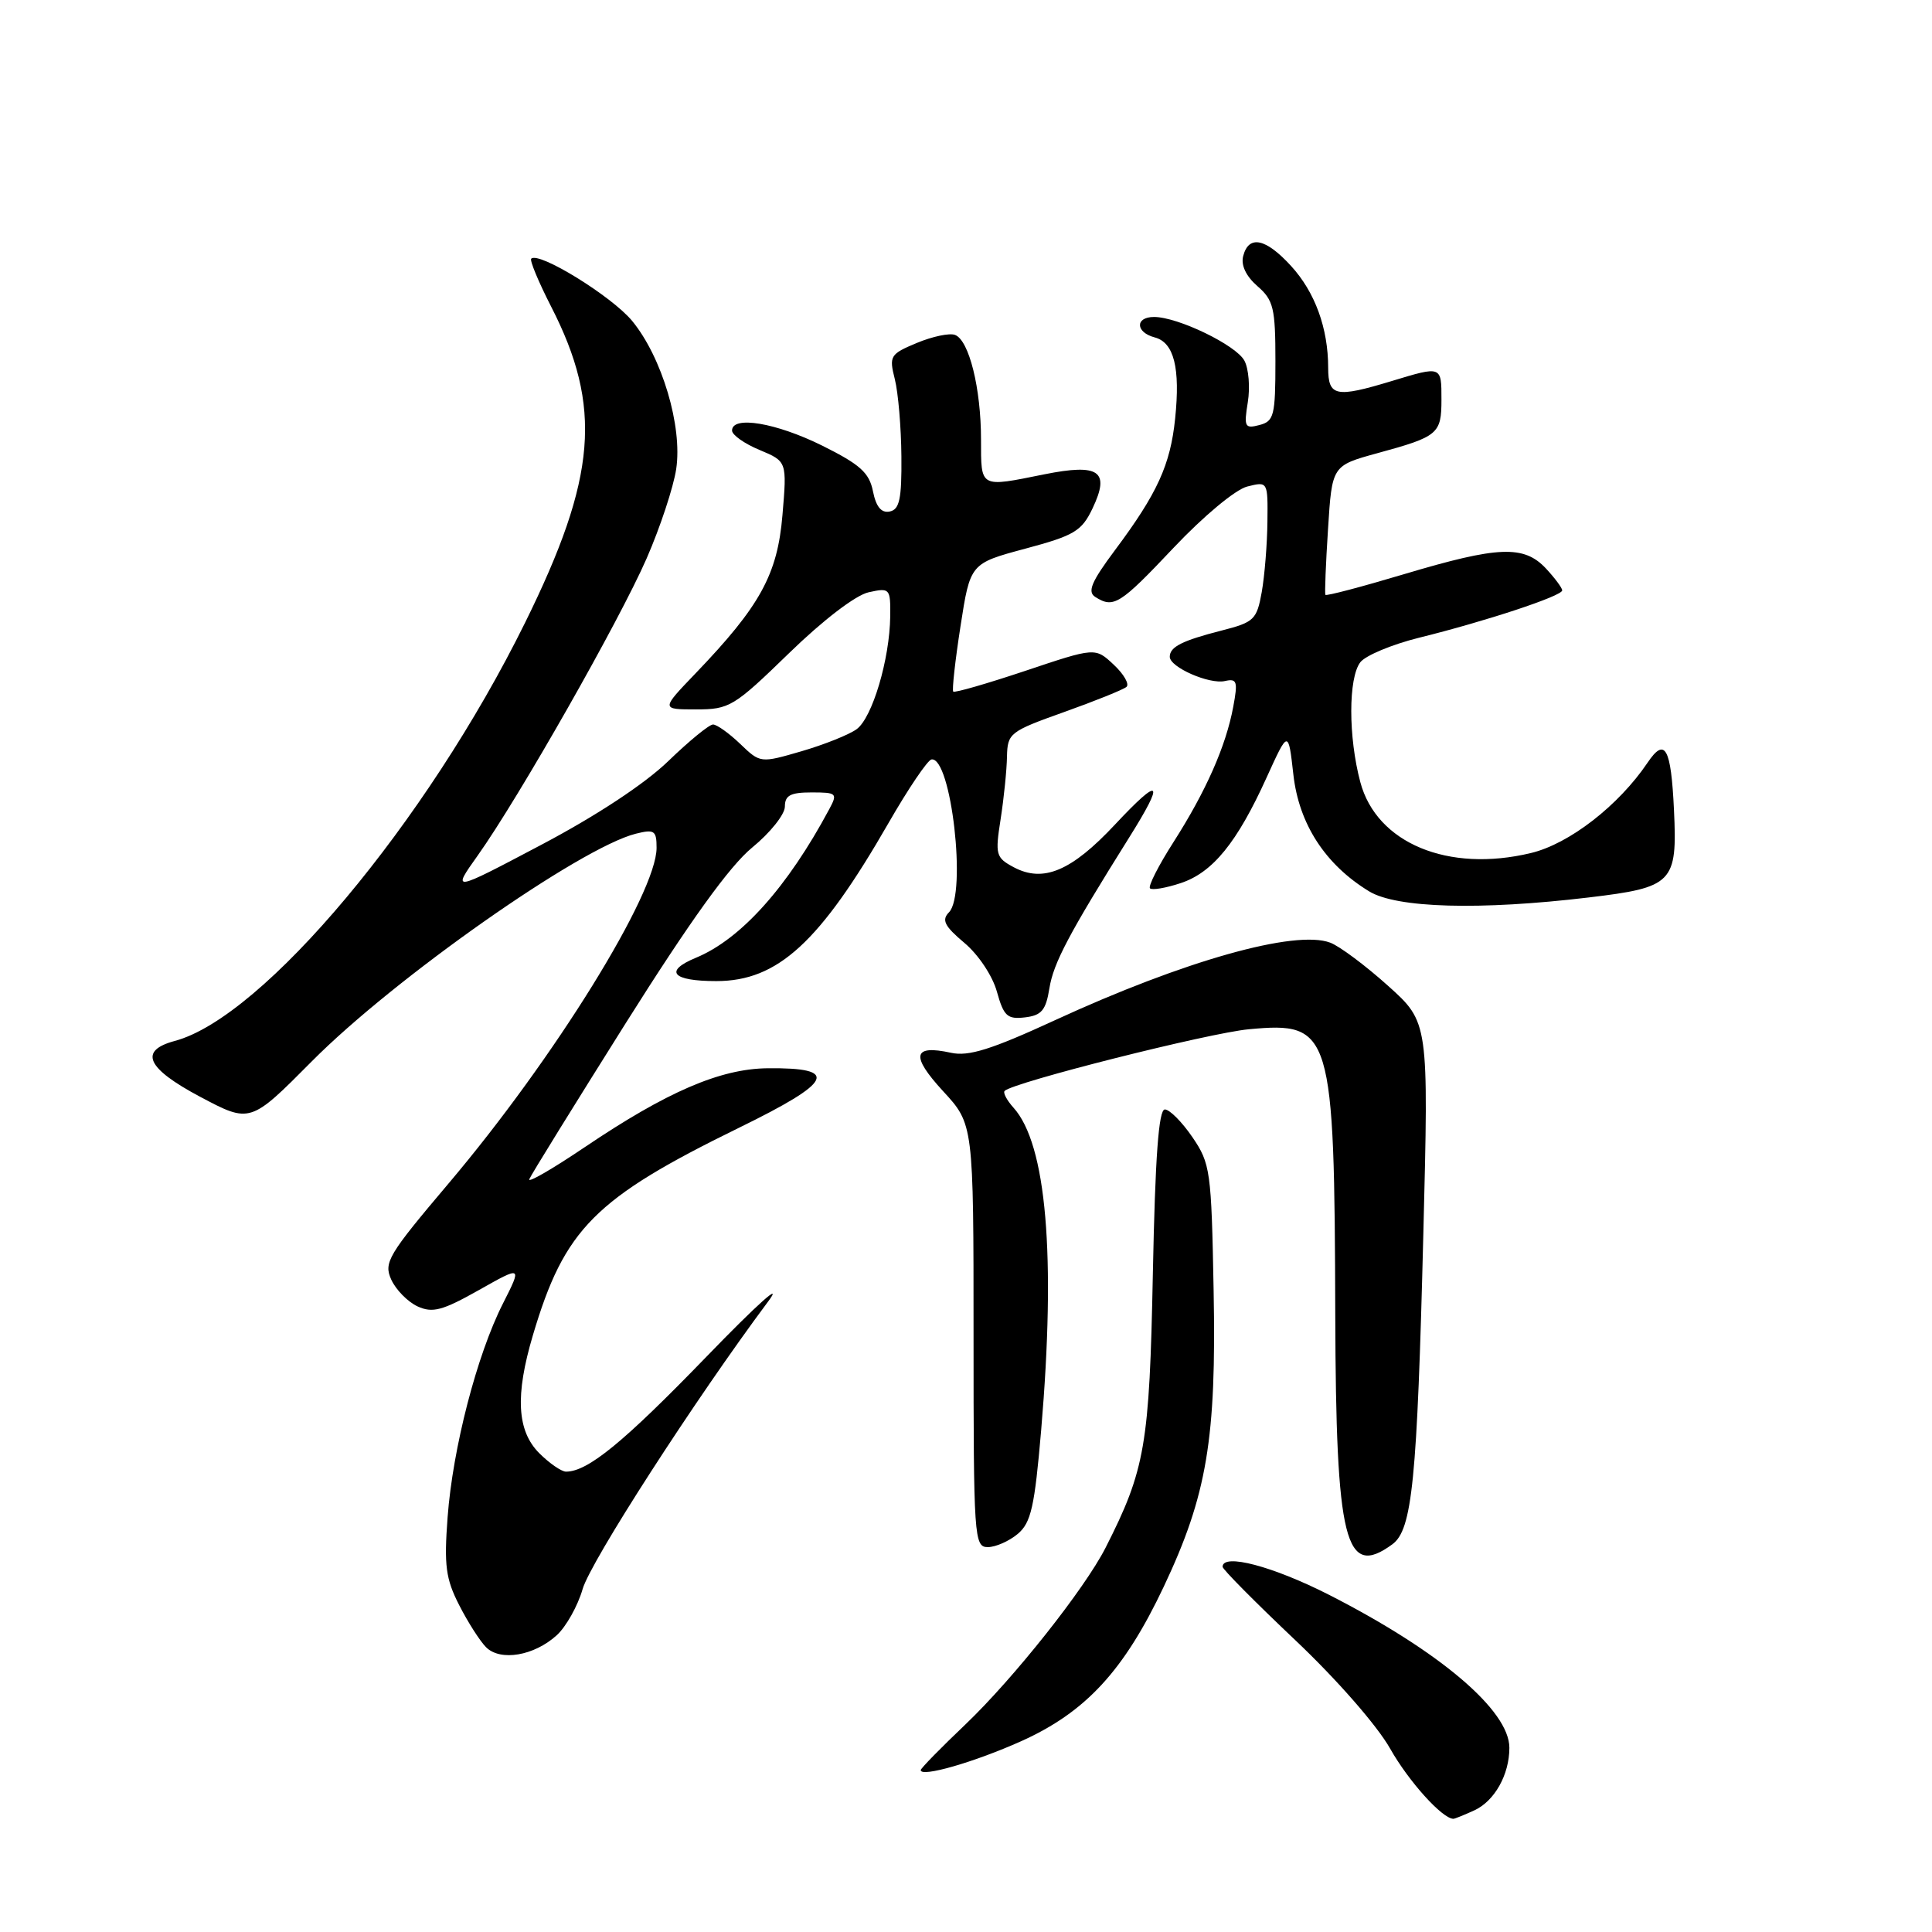 <?xml version="1.0" encoding="UTF-8" standalone="no"?>
<!DOCTYPE svg PUBLIC "-//W3C//DTD SVG 1.1//EN" "http://www.w3.org/Graphics/SVG/1.1/DTD/svg11.dtd" >
<svg xmlns="http://www.w3.org/2000/svg" xmlns:xlink="http://www.w3.org/1999/xlink" version="1.1" viewBox="0 0 256 256">
 <g >
 <path fill="currentColor"
d=" M 195.34 239.89 C 198.03 238.66 200.00 235.16 200.00 231.59 C 200.00 226.64 190.77 218.81 176.16 211.35 C 168.68 207.54 162.00 205.77 162.00 207.61 C 162.00 207.94 166.32 212.30 171.60 217.30 C 177.13 222.53 182.47 228.64 184.20 231.70 C 186.65 236.04 191.12 241.00 192.59 241.00 C 192.76 241.00 194.00 240.50 195.34 239.89 Z  M 135.33 230.71 C 143.88 226.86 148.94 221.37 154.21 210.23 C 159.93 198.12 161.19 190.67 160.81 170.93 C 160.52 155.14 160.38 154.17 158.00 150.68 C 156.62 148.66 154.98 147.01 154.35 147.01 C 153.53 147.00 153.07 153.25 152.76 168.75 C 152.31 191.49 151.75 194.73 146.49 205.09 C 143.70 210.56 134.33 222.38 127.92 228.50 C 124.66 231.60 122.00 234.32 122.00 234.55 C 122.00 235.55 129.11 233.50 135.33 230.71 Z  M 73.77 216.68 C 75.01 215.55 76.56 212.79 77.20 210.56 C 78.25 206.91 92.10 185.44 101.75 172.50 C 103.91 169.62 100.44 172.71 93.56 179.82 C 82.60 191.14 77.88 195.00 75.00 195.00 C 74.40 195.00 72.80 193.90 71.45 192.55 C 68.50 189.59 68.24 184.91 70.61 176.93 C 74.80 162.81 78.76 158.82 97.89 149.45 C 110.43 143.32 111.33 141.45 101.70 141.55 C 95.42 141.62 88.37 144.66 77.49 152.00 C 73.24 154.87 69.93 156.79 70.13 156.26 C 70.33 155.73 76.09 146.43 82.91 135.58 C 91.46 122.00 96.68 114.76 99.66 112.31 C 102.05 110.36 104.00 107.91 104.00 106.88 C 104.00 105.39 104.74 105.00 107.54 105.00 C 110.88 105.00 111.01 105.12 109.88 107.22 C 104.35 117.55 98.17 124.45 92.21 126.91 C 87.92 128.69 89.07 130.00 94.91 130.00 C 103.06 130.00 108.63 124.89 117.73 109.06 C 120.35 104.50 122.92 100.70 123.43 100.63 C 126.04 100.26 128.12 118.45 125.75 120.88 C 124.74 121.91 125.14 122.71 127.79 124.94 C 129.65 126.50 131.53 129.33 132.10 131.42 C 133.00 134.64 133.47 135.08 135.80 134.81 C 138.01 134.55 138.58 133.88 139.05 130.96 C 139.59 127.60 141.62 123.75 149.58 111.04 C 154.42 103.33 153.83 102.75 147.75 109.25 C 141.97 115.43 138.24 117.00 134.32 114.91 C 131.95 113.64 131.85 113.25 132.59 108.53 C 133.02 105.76 133.40 102.04 133.43 100.26 C 133.50 97.15 133.79 96.92 141.00 94.35 C 145.12 92.88 148.84 91.38 149.26 91.02 C 149.68 90.67 148.93 89.34 147.58 88.08 C 145.13 85.78 145.13 85.78 135.89 88.88 C 130.80 90.58 126.49 91.83 126.31 91.64 C 126.13 91.46 126.56 87.57 127.27 82.99 C 128.56 74.66 128.56 74.66 135.86 72.70 C 142.36 70.96 143.33 70.38 144.77 67.36 C 147.12 62.42 145.67 61.39 138.38 62.85 C 129.75 64.59 130.00 64.72 129.99 58.25 C 129.99 51.46 128.41 45.09 126.55 44.38 C 125.83 44.10 123.55 44.58 121.49 45.44 C 117.94 46.92 117.79 47.17 118.57 50.25 C 119.02 52.04 119.41 56.64 119.44 60.48 C 119.49 66.14 119.19 67.52 117.88 67.78 C 116.78 68.00 116.08 67.15 115.67 65.09 C 115.18 62.63 113.96 61.54 108.93 59.04 C 102.83 56.02 97.00 55.04 97.00 57.05 C 97.00 57.63 98.64 58.79 100.64 59.62 C 104.28 61.14 104.28 61.14 103.68 68.25 C 103.02 76.13 100.73 80.30 92.14 89.25 C 87.58 94.00 87.58 94.00 92.23 94.00 C 96.66 94.00 97.24 93.65 104.54 86.56 C 109.05 82.17 113.39 78.85 115.10 78.48 C 117.91 77.86 118.00 77.96 117.96 81.67 C 117.89 87.35 115.59 95.10 113.51 96.62 C 112.51 97.35 109.23 98.66 106.22 99.54 C 100.75 101.13 100.75 101.13 98.07 98.56 C 96.60 97.15 94.98 96.00 94.48 96.00 C 93.97 96.00 91.30 98.19 88.53 100.87 C 85.41 103.88 79.01 108.10 71.67 111.97 C 59.85 118.21 59.85 118.21 63.30 113.36 C 68.75 105.70 82.08 82.24 85.68 74.00 C 87.48 69.88 89.24 64.54 89.60 62.15 C 90.45 56.50 87.72 47.33 83.76 42.52 C 81.07 39.26 71.38 33.28 70.39 34.28 C 70.17 34.50 71.35 37.34 73.01 40.59 C 79.85 53.92 79.08 63.24 69.58 82.50 C 56.53 108.95 34.88 134.80 23.16 137.93 C 18.35 139.22 19.41 141.55 26.52 145.33 C 33.16 148.85 33.16 148.85 41.33 140.62 C 52.25 129.62 76.89 112.32 84.25 110.47 C 86.71 109.86 87.00 110.05 87.00 112.34 C 87.00 118.38 73.44 140.27 59.45 156.80 C 51.41 166.30 50.81 167.30 51.85 169.57 C 52.47 170.92 54.04 172.51 55.34 173.11 C 57.32 174.01 58.63 173.66 63.44 170.95 C 69.18 167.71 69.18 167.71 66.64 172.73 C 63.19 179.53 59.99 191.89 59.31 201.04 C 58.83 207.43 59.06 209.20 60.84 212.68 C 61.99 214.94 63.60 217.46 64.41 218.27 C 66.31 220.16 70.77 219.41 73.77 216.68 Z  M 184.49 204.63 C 187.13 202.70 187.78 196.23 188.60 163.48 C 189.31 135.46 189.31 135.46 183.92 130.62 C 180.95 127.95 177.51 125.38 176.27 124.91 C 171.63 123.15 156.90 127.30 139.75 135.20 C 131.35 139.07 128.34 140.01 126.02 139.50 C 120.95 138.39 120.64 139.88 124.95 144.57 C 129.00 148.96 129.00 148.96 129.00 176.98 C 129.00 203.79 129.08 205.00 130.89 205.00 C 131.93 205.00 133.71 204.21 134.86 203.25 C 136.62 201.76 137.09 199.68 137.96 189.50 C 139.93 166.35 138.66 151.60 134.29 146.77 C 133.41 145.79 132.88 144.79 133.12 144.55 C 134.26 143.41 160.18 136.87 165.50 136.38 C 176.46 135.36 176.82 136.55 176.93 174.28 C 177.02 204.35 178.23 209.21 184.49 204.63 Z  M 210.50 118.92 C 221.68 117.59 222.27 116.99 221.81 107.32 C 221.42 99.05 220.62 97.63 218.31 101.06 C 214.48 106.74 207.93 111.82 202.86 113.03 C 191.89 115.67 182.41 111.73 180.25 103.64 C 178.65 97.65 178.65 89.84 180.25 87.75 C 180.94 86.86 184.43 85.40 188.00 84.51 C 196.87 82.32 207.00 78.97 207.00 78.23 C 207.00 77.90 206.02 76.59 204.83 75.31 C 201.91 72.21 198.53 72.35 186.08 76.07 C 180.43 77.76 175.73 79.00 175.62 78.82 C 175.52 78.64 175.67 74.72 175.97 70.10 C 176.50 61.70 176.50 61.70 182.51 60.05 C 190.57 57.85 191.00 57.50 191.00 52.94 C 191.00 48.46 191.04 48.48 184.41 50.49 C 176.98 52.74 176.00 52.54 175.99 48.75 C 175.99 43.49 174.25 38.72 171.08 35.25 C 167.72 31.57 165.47 31.10 164.73 33.92 C 164.41 35.14 165.10 36.59 166.61 37.91 C 168.75 39.77 169.00 40.81 169.00 47.88 C 169.00 55.08 168.81 55.82 166.88 56.32 C 164.94 56.83 164.81 56.57 165.34 53.30 C 165.66 51.33 165.46 48.85 164.89 47.79 C 163.79 45.73 156.08 42.00 152.92 42.00 C 150.38 42.00 150.45 44.04 153.01 44.71 C 155.56 45.38 156.41 48.75 155.71 55.48 C 155.08 61.59 153.36 65.37 147.76 72.87 C 144.61 77.09 144.05 78.42 145.13 79.10 C 147.56 80.64 148.39 80.12 155.51 72.58 C 159.48 68.38 163.71 64.86 165.26 64.47 C 168.00 63.78 168.00 63.79 167.94 69.14 C 167.91 72.09 167.57 76.27 167.19 78.44 C 166.53 82.11 166.18 82.45 161.87 83.55 C 156.63 84.89 155.00 85.71 155.00 87.03 C 155.00 88.41 160.24 90.71 162.31 90.24 C 163.91 89.88 164.04 90.29 163.41 93.66 C 162.44 98.87 159.80 104.84 155.49 111.59 C 153.51 114.68 152.11 117.44 152.38 117.71 C 152.65 117.98 154.48 117.67 156.44 117.02 C 160.69 115.62 163.92 111.65 167.83 103.03 C 170.71 96.70 170.71 96.70 171.38 102.65 C 172.12 109.20 175.61 114.57 181.42 118.11 C 185.06 120.33 196.09 120.64 210.50 118.92 Z "/>
</g>
</svg>